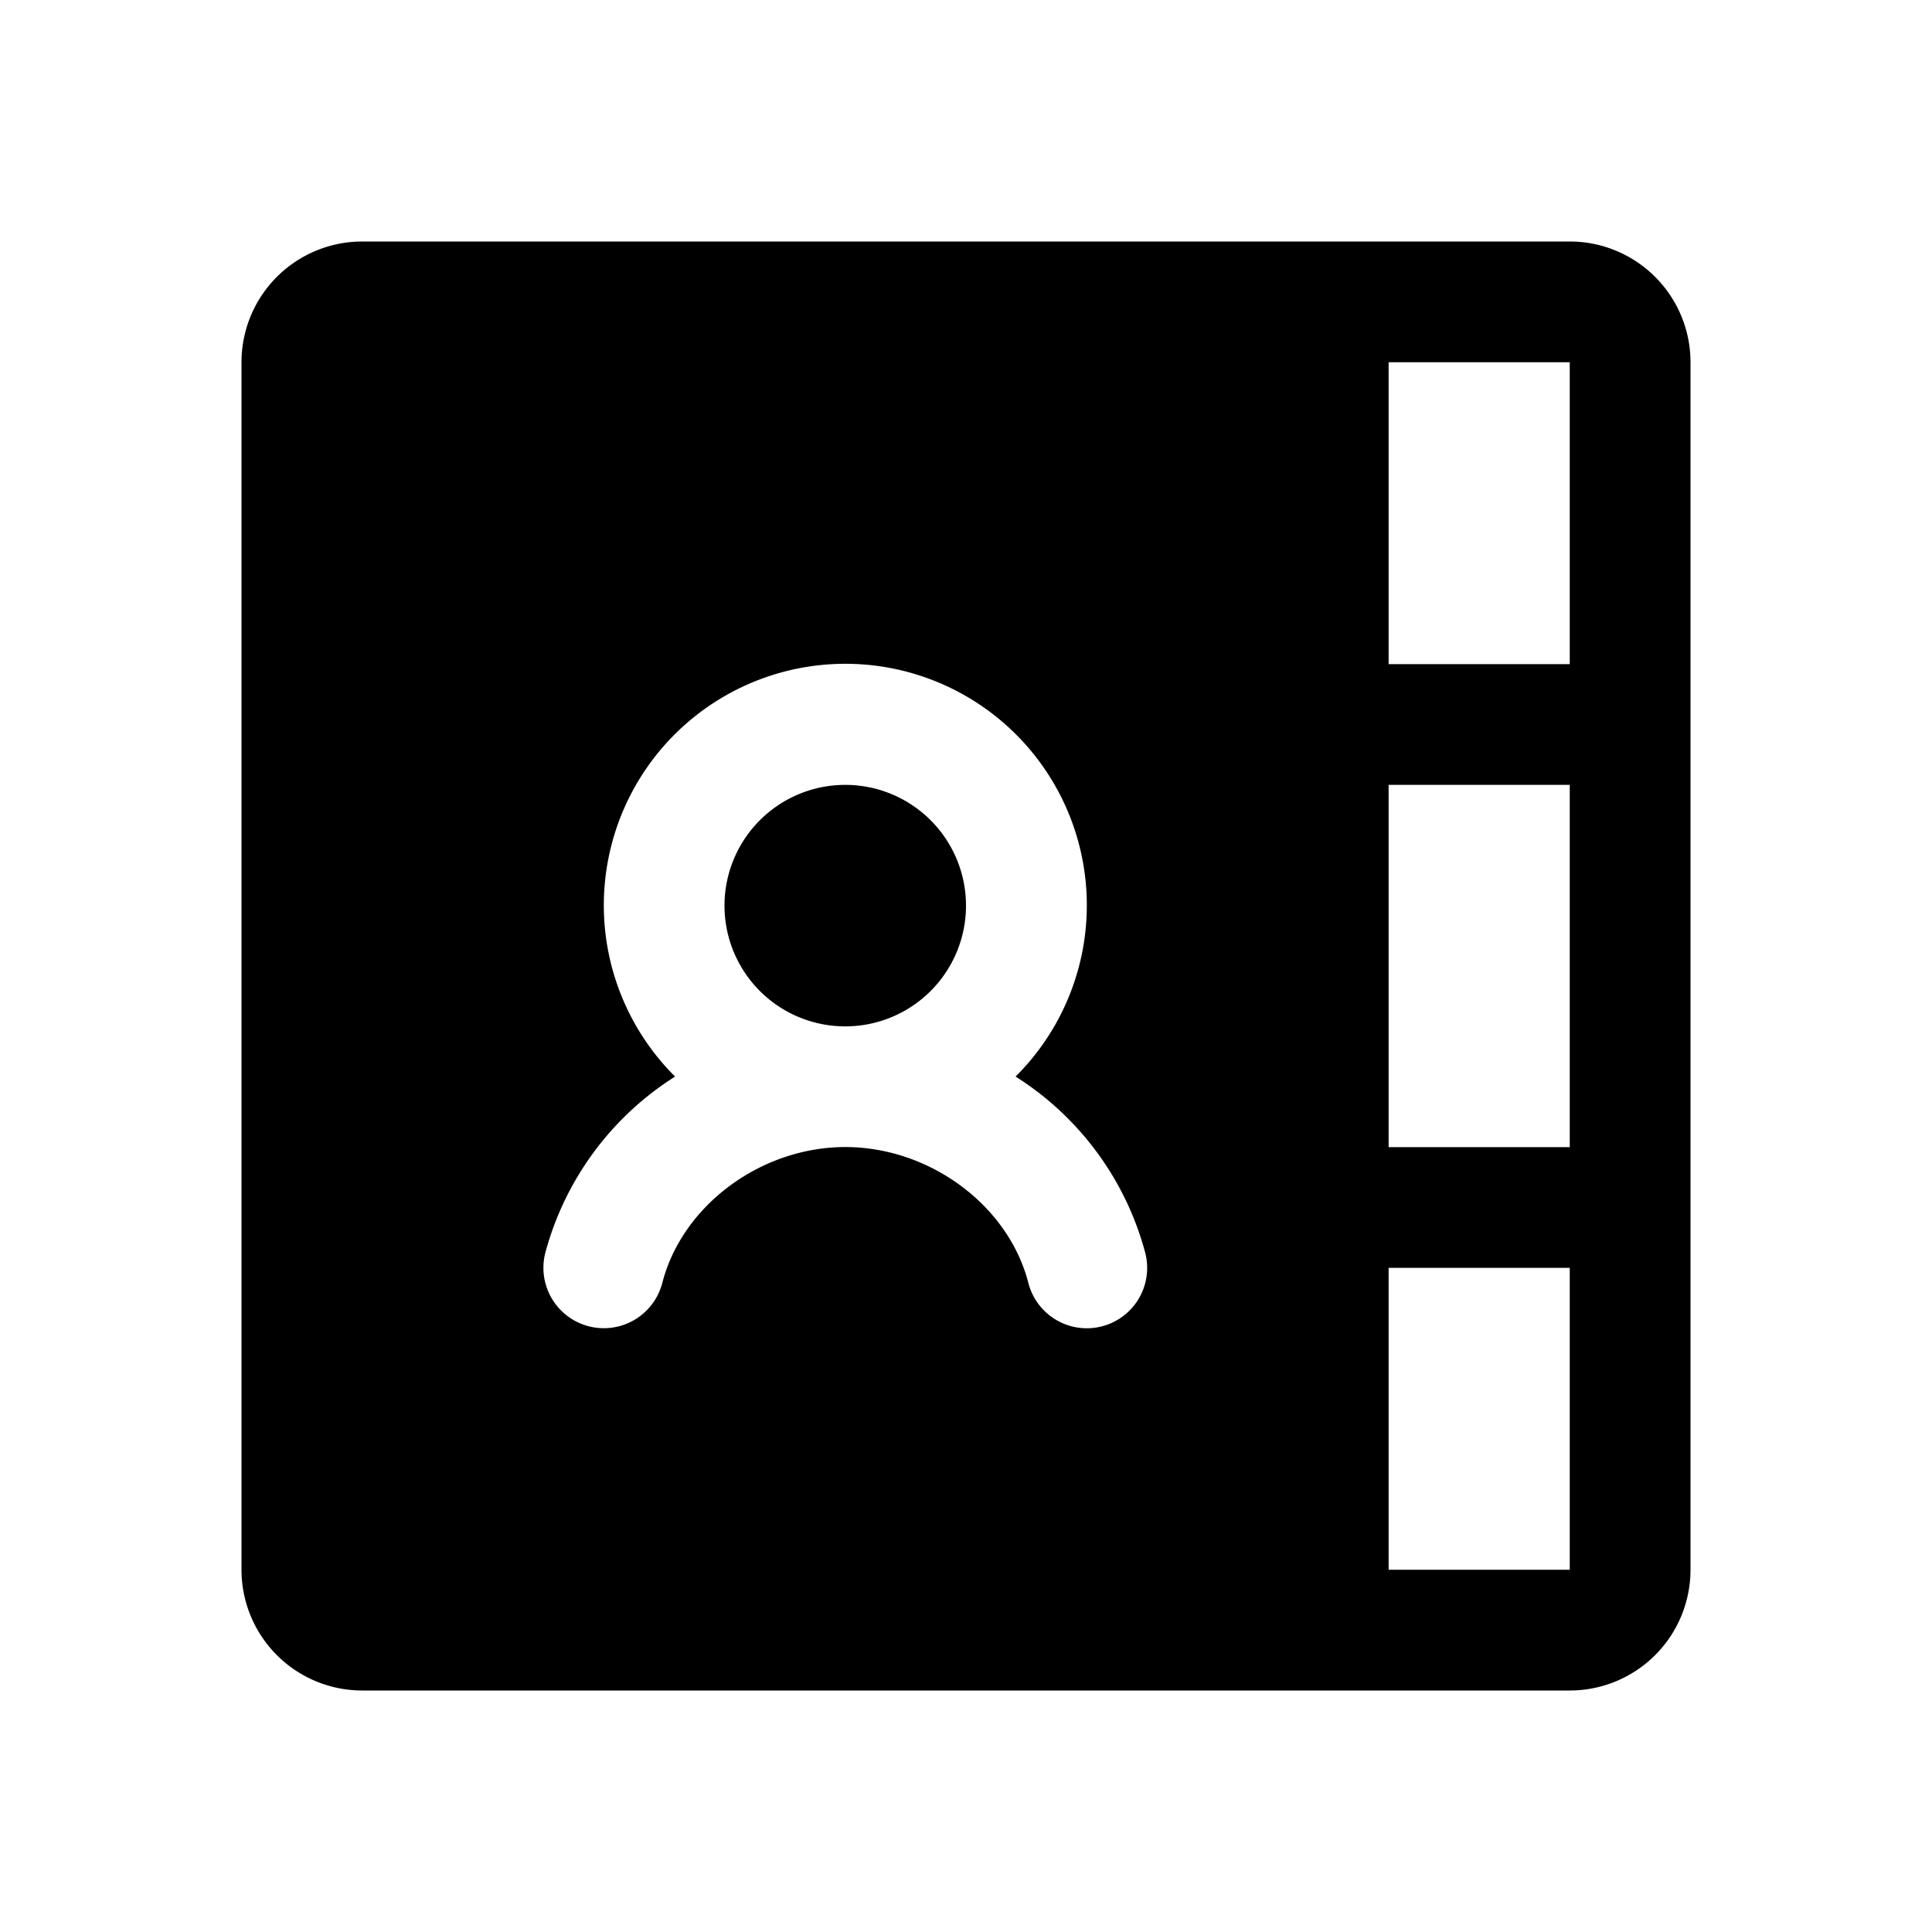 <svg xmlns="http://www.w3.org/2000/svg" width="24" height="24" viewBox="0 0 256 256">
    <path d="M208,32H48A16,16,0,0,0,32,48V208a16,16,0,0,0,16,16H208a16,16,0,0,0,16-16V48A16,16,0,0,0,208,32ZM184,48h24V88H184Zm0,56h24v48H184Zm-38,71.75a8,8,0,0,1-9.74-5.76c-2.63-10.26-13.06-18-24.25-18s-21.61,7.74-24.25,18a8,8,0,0,1-15.5-4,39.84,39.84,0,0,1,17.19-23.34,32,32,0,1,1,45.12,0A39.76,39.76,0,0,1,151.75,166,8,8,0,0,1,146,175.75ZM208,208H184V168h24v40Zm-80-88a16,16,0,1,1-16-16A16,16,0,0,1,128,120Z"/>
</svg>